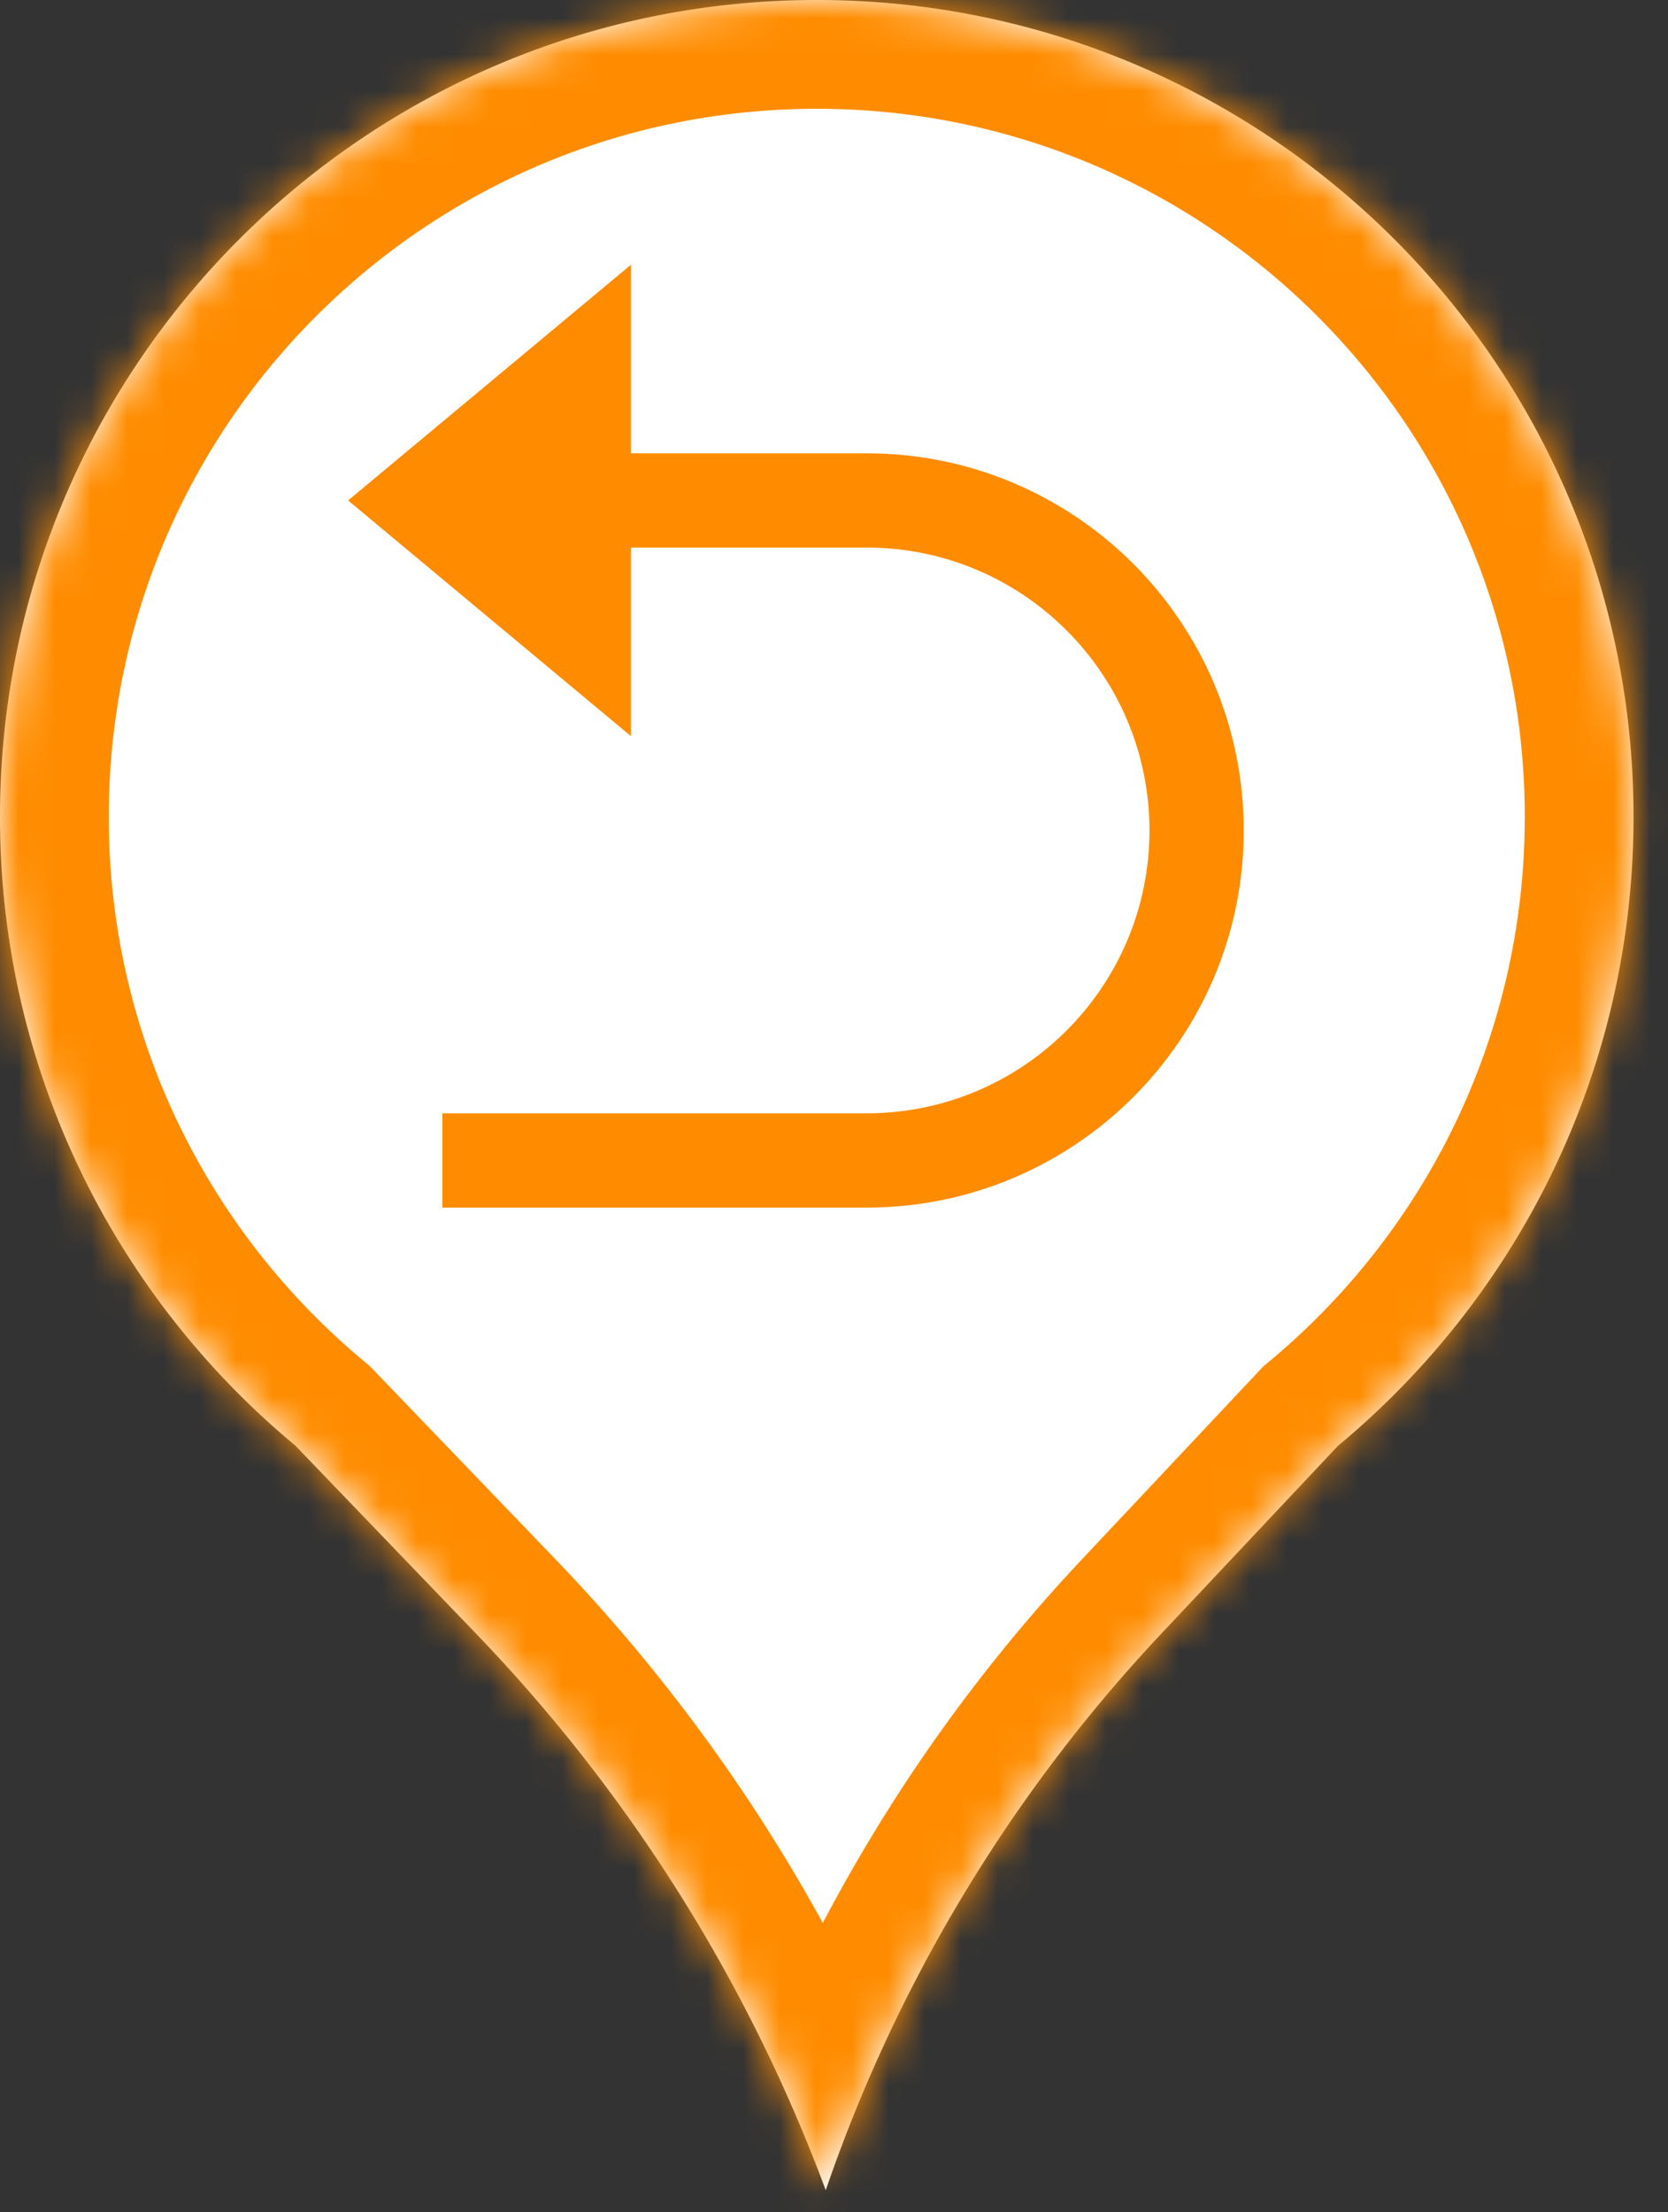 <svg width="46" height="61" fill="none" xmlns="http://www.w3.org/2000/svg">
    <rect width="100%" height="100%" fill="#333333" stroke="none"/>
    <mask id="a" fill="#fff">
        <path fill-rule="evenodd" clip-rule="evenodd" d="M36.899 39.868c4.98-4.132 8.15-10.367 8.15-17.343C45.05 10.085 34.966 0 22.526 0 10.085 0 0 10.085 0 22.525c0 6.972 3.167 13.204 8.142 17.335l5.008 5.21a44.446 44.446 0 0 1 9.622 15.326 42.517 42.517 0 0 1 9.244-15.336l4.883-5.192Z"></path>
    </mask>
    <path fill-rule="evenodd" clip-rule="evenodd" d="M36.899 39.868c4.98-4.132 8.15-10.367 8.15-17.343C45.05 10.085 34.966 0 22.526 0 10.085 0 0 10.085 0 22.525c0 6.972 3.167 13.204 8.142 17.335l5.008 5.21a44.446 44.446 0 0 1 9.622 15.326 42.517 42.517 0 0 1 9.244-15.336l4.883-5.192Z" fill="#fff"></path>
    <path d="m36.899 39.868-1.916-2.31-.143.12-.127.135 2.186 2.055ZM8.142 39.86l2.163-2.079-.117-.12-.13-.108-1.916 2.307Zm5.008 5.21-2.163 2.08 2.163-2.08Zm9.622 15.326-2.812 1.045 2.925 7.875 2.725-7.947-2.838-.973Zm9.244-15.336 2.186 2.055-2.186-2.055ZM42.05 22.525c0 6.046-2.745 11.448-7.067 15.034l3.832 4.617C44.45 37.5 48.05 30.431 48.05 22.525h-6ZM22.525 3C33.308 3 42.05 11.742 42.05 22.525h6C48.05 8.428 36.621-3 22.525-3v6ZM3 22.525C3 11.742 11.742 3 22.525 3v-6C8.428-3-3 8.428-3 22.525h6Zm7.059 15.028C5.74 33.967 3 28.567 3 22.525h-6C-3 30.426.594 37.49 6.225 42.168l3.834-4.615Zm-4.08 4.386 5.008 5.21 4.326-4.158-5.008-5.21-4.326 4.158Zm5.008 5.21a41.446 41.446 0 0 1 8.973 14.292l5.625-2.09a47.445 47.445 0 0 0-10.272-16.36l-4.326 4.158ZM25.61 61.37a39.518 39.518 0 0 1 8.592-14.254l-4.371-4.11a45.519 45.519 0 0 0-9.897 16.418l5.676 1.946Zm8.592-14.254 4.883-5.192-4.372-4.11-4.882 5.192 4.37 4.11Z" fill="darkorange" mask="url('#a')"></path>
    <g transform="translate(7, 6) scale(1.3)">
        <path fill="darkorange" d="M8 7V11L2 6L8 1V5H13C17.418 5 21 8.582 21 13C21 17.418 17.418 21 13 21H4V19H13C16.314 19 19 16.314 19 13C19 9.686 16.314 7 13 7H8Z"></path>
    </g>
</svg>
